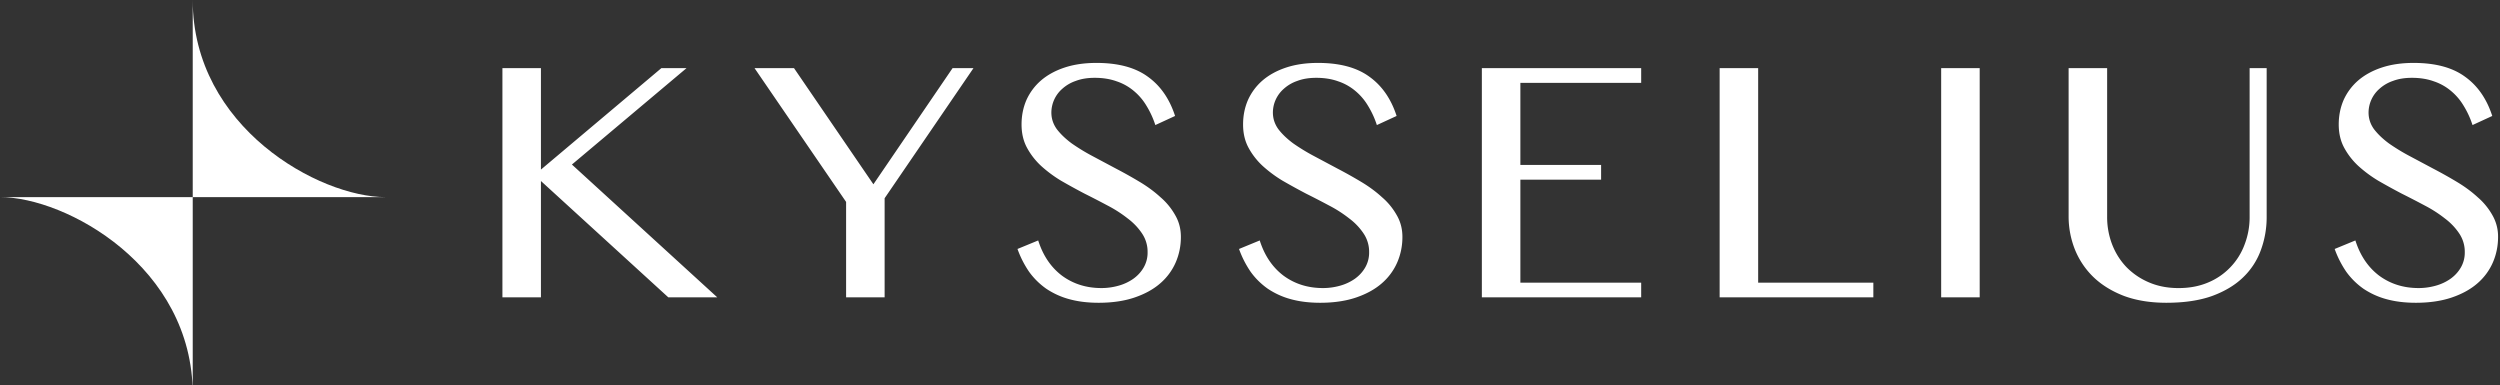 <svg width="227" height="35" fill="none" xmlns="http://www.w3.org/2000/svg"><rect width="100%" height="100%" fill="#333333" stroke="none"/><path d="M45.62 6.188h3.497v9.21l10.934-9.21h2.285L51.93 14.94 65.13 27h-4.446L49.117 16.436V27H45.62V6.187zm26.477 0l7.208 10.546 7.189-10.547h1.898L80.324 18v9h-3.498v-8.666L68.512 6.188h3.585zm27.92 19.968c.516 0 1.025-.07 1.529-.21a4.36 4.36 0 001.336-.616c.399-.281.715-.621.95-1.02a2.68 2.68 0 00.369-1.406 2.97 2.97 0 00-.492-1.687 5.528 5.528 0 00-1.301-1.371 11.464 11.464 0 00-1.828-1.178 88.065 88.065 0 00-2.11-1.09 60.787 60.787 0 01-2.11-1.16 11.569 11.569 0 01-1.827-1.353 6.41 6.41 0 01-1.284-1.653c-.328-.61-.492-1.312-.492-2.11 0-.796.147-1.534.44-2.214a5.134 5.134 0 011.318-1.775c.586-.504 1.3-.897 2.145-1.178.843-.281 1.81-.422 2.9-.422 1.969 0 3.522.416 4.658 1.248 1.149.82 1.975 2.01 2.479 3.568l-1.793.826a8.062 8.062 0 00-.809-1.757 5.175 5.175 0 00-1.16-1.354 4.744 4.744 0 00-1.547-.861c-.586-.211-1.248-.317-1.986-.317-.656 0-1.23.094-1.723.282a3.523 3.523 0 00-1.23.72 2.889 2.889 0 00-.985 2.145c0 .55.164 1.055.493 1.512.34.445.785.873 1.336 1.283a17.7 17.7 0 001.898 1.16l2.144 1.143c.739.386 1.459.79 2.163 1.212.703.422 1.33.885 1.88 1.39a6.017 6.017 0 011.336 1.634c.34.586.51 1.242.51 1.969 0 .82-.158 1.593-.474 2.32a5.296 5.296 0 01-1.407 1.898c-.621.54-1.4.967-2.338 1.284-.937.316-2.021.474-3.252.474-.996 0-1.892-.111-2.689-.334a7.02 7.02 0 01-2.074-.949 6.608 6.608 0 01-1.547-1.53 9.07 9.07 0 01-1.055-2.073l1.881-.774c.434 1.371 1.154 2.438 2.162 3.2 1.02.75 2.215 1.124 3.586 1.124zm20.115 0c.516 0 1.026-.07 1.529-.21a4.36 4.36 0 001.336-.616c.399-.281.715-.621.95-1.02a2.68 2.68 0 00.369-1.406 2.97 2.97 0 00-.492-1.687 5.528 5.528 0 00-1.301-1.371 11.464 11.464 0 00-1.828-1.178 87.148 87.148 0 00-2.11-1.09 60.225 60.225 0 01-2.109-1.16 11.54 11.54 0 01-1.828-1.353 6.39 6.39 0 01-1.283-1.653c-.329-.61-.493-1.312-.493-2.11 0-.796.147-1.534.44-2.214a5.128 5.128 0 011.318-1.775c.586-.504 1.301-.897 2.145-1.178.843-.281 1.81-.422 2.9-.422 1.969 0 3.522.416 4.658 1.248 1.149.82 1.975 2.01 2.479 3.568l-1.793.826a8.062 8.062 0 00-.809-1.757 5.175 5.175 0 00-1.16-1.354 4.744 4.744 0 00-1.547-.861c-.586-.211-1.248-.317-1.986-.317-.656 0-1.231.094-1.723.282a3.52 3.52 0 00-1.23.72 2.905 2.905 0 00-.739 1.002 2.827 2.827 0 00-.246 1.143c0 .55.164 1.055.493 1.512.339.445.785.873 1.336 1.283a17.7 17.7 0 001.898 1.16l2.144 1.143c.739.386 1.459.79 2.163 1.212.703.422 1.33.885 1.88 1.39a6.017 6.017 0 011.336 1.634c.34.586.51 1.242.51 1.969 0 .82-.158 1.593-.474 2.32a5.296 5.296 0 01-1.407 1.898c-.621.54-1.4.967-2.338 1.284-.937.316-2.021.474-3.252.474-.996 0-1.892-.111-2.689-.334a7.015 7.015 0 01-2.074-.949 6.591 6.591 0 01-1.547-1.53 9.056 9.056 0 01-1.055-2.073l1.881-.774c.434 1.371 1.154 2.438 2.162 3.2 1.02.75 2.215 1.124 3.586 1.124zm28.887-19.968v1.335H138.05v7.454h7.33v1.335h-7.33v9.352h10.969V27h-14.467V6.187h14.467zm7.124 0h3.498v19.476H170.1V27h-13.957V6.187zm20.115 0h3.498V27h-3.498V6.187zm11.572 0h3.498v13.5a6.9 6.9 0 00.457 2.513c.305.785.739 1.47 1.301 2.057a6.306 6.306 0 002.057 1.389c.797.34 1.687.51 2.672.51.996 0 1.892-.17 2.689-.51a5.924 5.924 0 002.022-1.39 5.932 5.932 0 001.283-2.056 6.88 6.88 0 00.457-2.514v-13.5h1.547v13.5a8.625 8.625 0 01-.528 3.024 6.478 6.478 0 01-1.617 2.479c-.726.703-1.664 1.265-2.812 1.687-1.149.41-2.531.615-4.149.615-1.441 0-2.718-.205-3.832-.615-1.101-.422-2.027-.99-2.777-1.705a7.251 7.251 0 01-1.688-2.496 8.13 8.13 0 01-.58-3.059V6.187zm31.787 19.968c.516 0 1.026-.07 1.53-.21a4.365 4.365 0 001.335-.616c.399-.281.715-.621.95-1.02a2.68 2.68 0 00.369-1.406 2.97 2.97 0 00-.492-1.687 5.51 5.51 0 00-1.301-1.371 11.419 11.419 0 00-1.828-1.178 87.148 87.148 0 00-2.11-1.09 61.144 61.144 0 01-2.109-1.16 11.54 11.54 0 01-1.828-1.353 6.411 6.411 0 01-1.283-1.653c-.328-.61-.493-1.312-.493-2.11 0-.796.147-1.534.44-2.214a5.14 5.14 0 011.318-1.775c.586-.504 1.301-.897 2.145-1.178.844-.281 1.81-.422 2.9-.422 1.969 0 3.522.416 4.658 1.248 1.149.82 1.975 2.01 2.479 3.568l-1.793.826a8.015 8.015 0 00-.809-1.757 5.175 5.175 0 00-1.16-1.354 4.744 4.744 0 00-1.547-.861c-.586-.211-1.248-.317-1.986-.317-.656 0-1.23.094-1.723.282a3.52 3.52 0 00-1.23.72 2.89 2.89 0 00-.984 2.145c0 .55.164 1.055.492 1.512.34.445.785.873 1.336 1.283a17.7 17.7 0 001.898 1.16l2.145 1.143c.738.386 1.459.79 2.162 1.212.703.422 1.33.885 1.881 1.39a6.054 6.054 0 011.336 1.634 3.86 3.86 0 01.509 1.969c0 .82-.158 1.593-.474 2.32a5.285 5.285 0 01-1.407 1.898c-.621.54-1.4.967-2.337 1.284-.938.316-2.022.474-3.252.474-.997 0-1.893-.111-2.69-.334a7.027 7.027 0 01-2.074-.949 6.61 6.61 0 01-1.547-1.53 9.096 9.096 0 01-1.055-2.073l1.881-.774c.434 1.371 1.155 2.438 2.162 3.2 1.02.75 2.215 1.124 3.586 1.124z" fill="#fff"/><g clip-path="url(#clip0_347_528)"><path fill-rule="evenodd" clip-rule="evenodd" d="M17.5 17.898H35c-6 0-17.5-6.317-17.5-17.898v17.898zm0 0v17.897C17.5 24.215 6 17.898 0 17.898h17.5z" fill="#fff"/></g><defs><clipPath id="clip0_347_528"><path fill="#fff" d="M0 0h35v35H0z"/></clipPath></defs></svg>